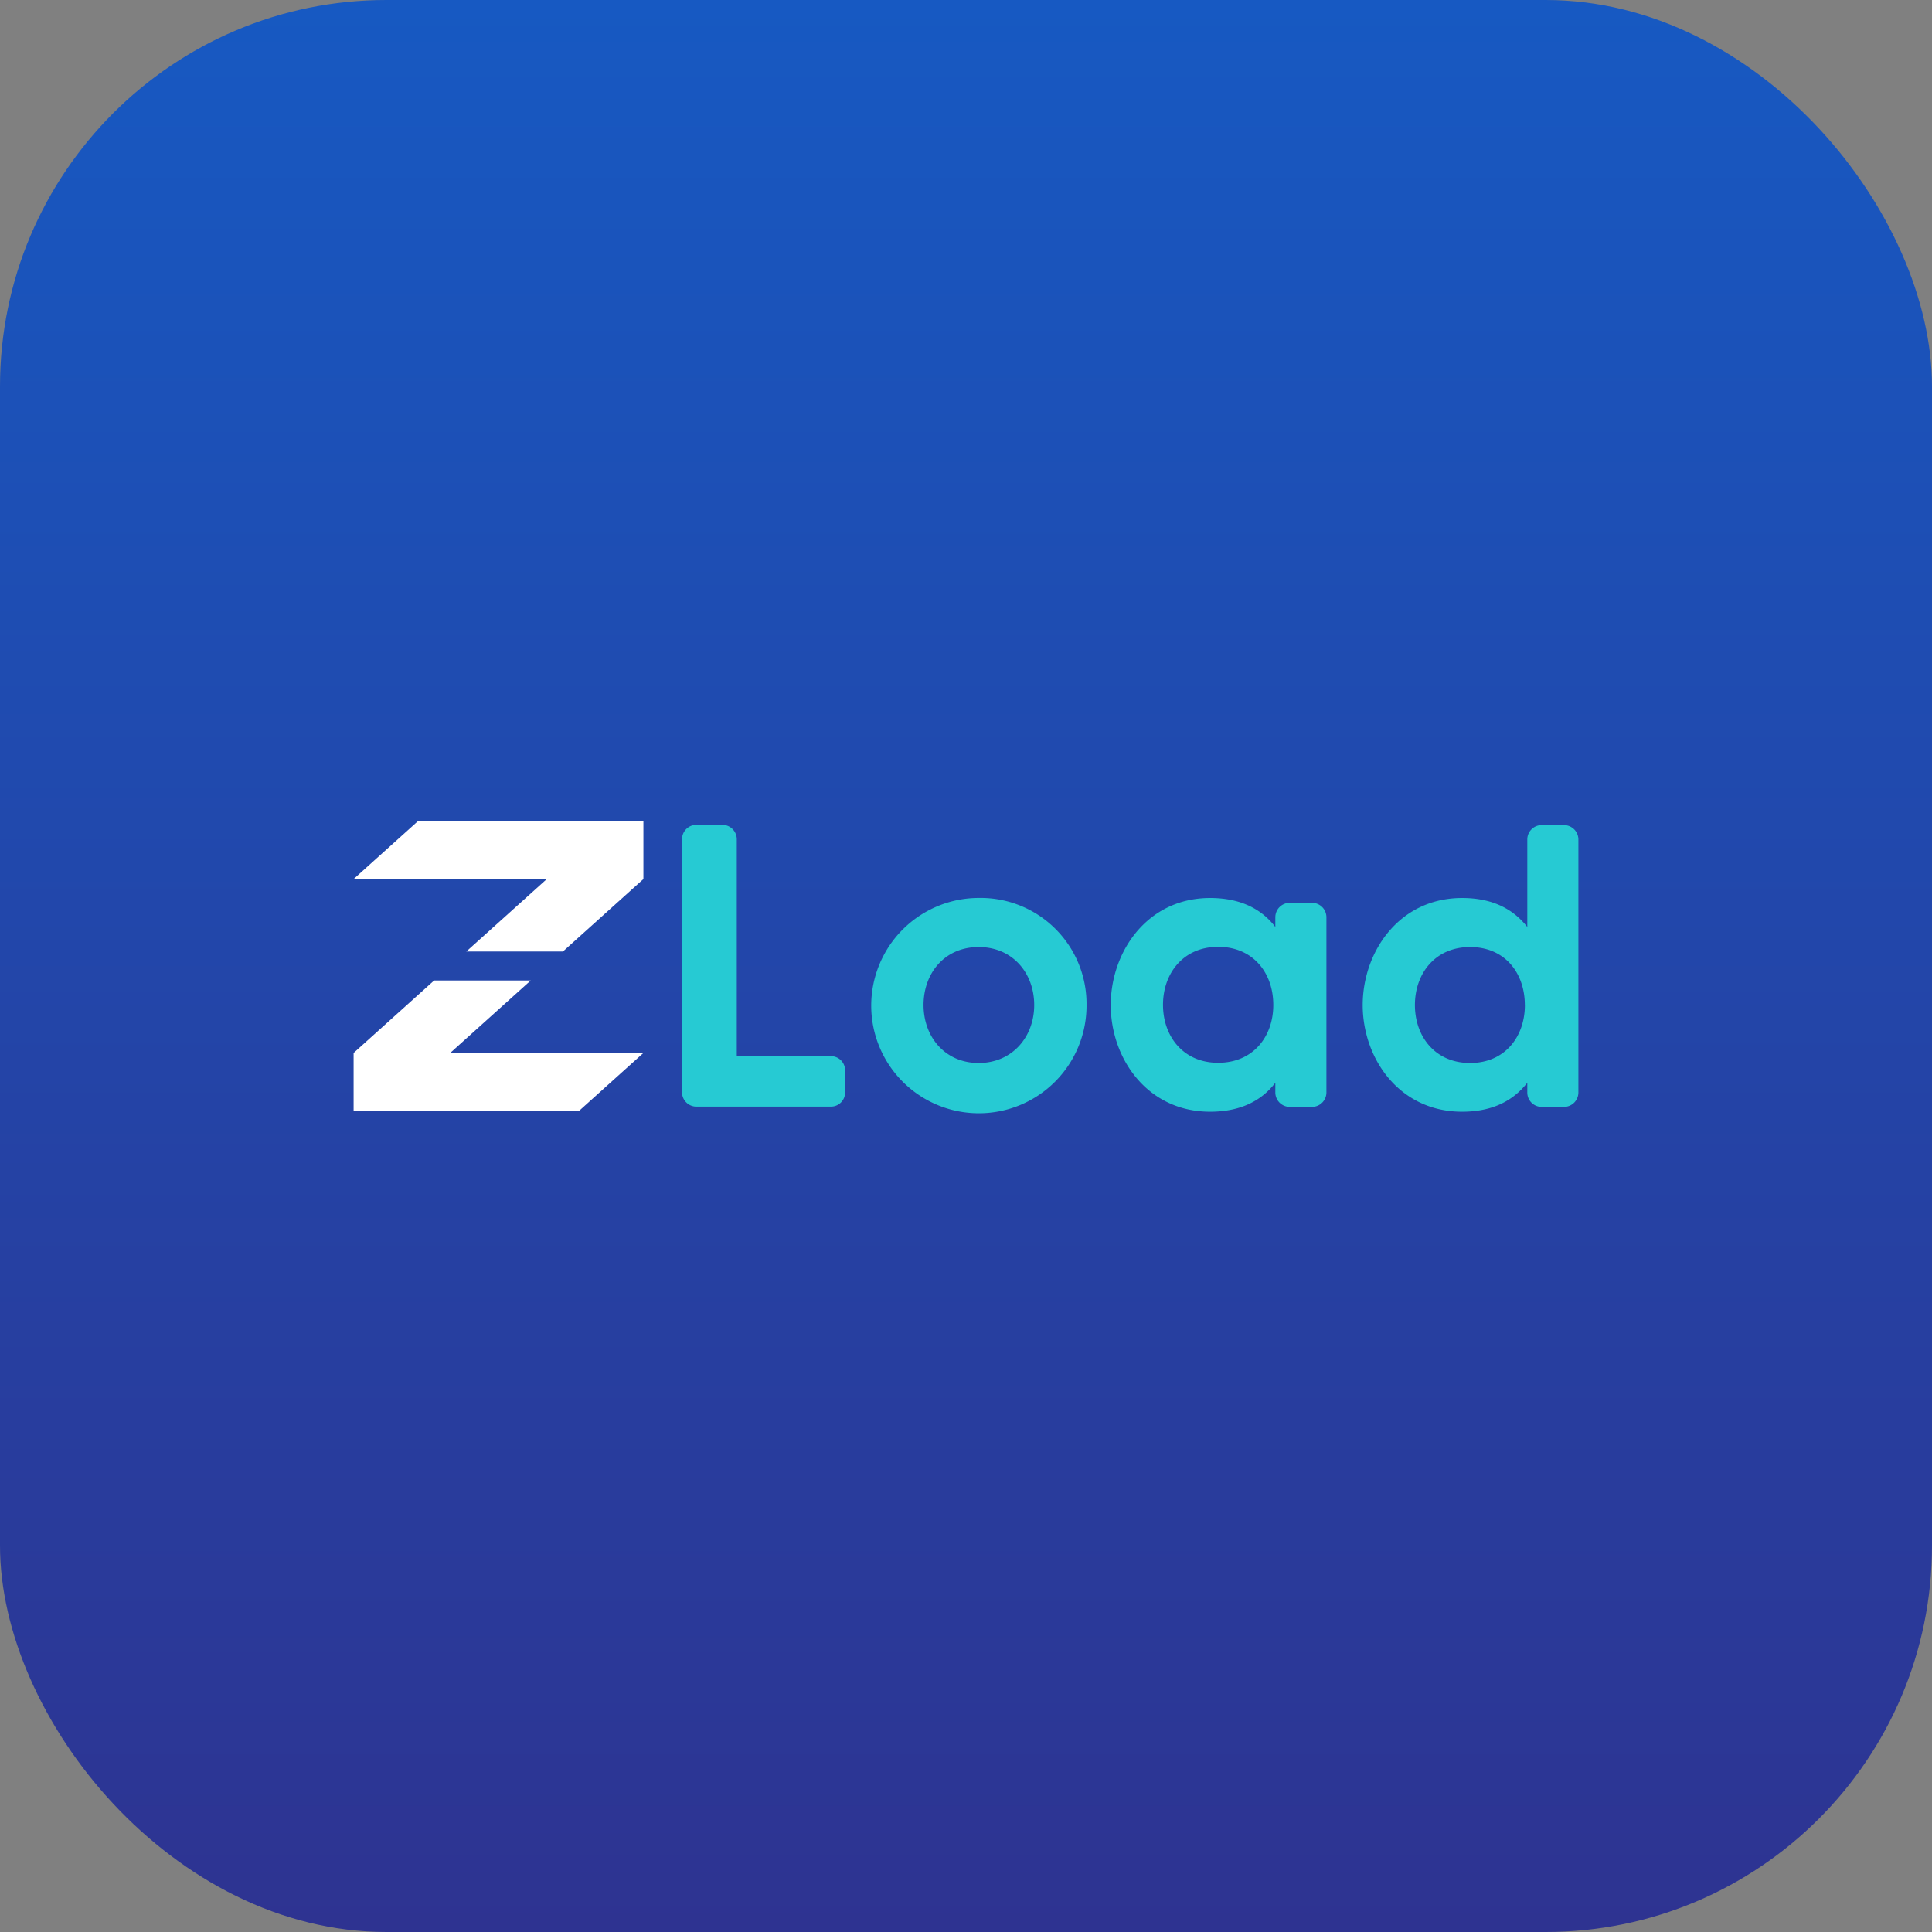 <svg id="Layer_1" data-name="Layer 1" xmlns="http://www.w3.org/2000/svg" xmlns:xlink="http://www.w3.org/1999/xlink" viewBox="0 0 360 360"><rect x="0" y="0" width="360" height="360" fill="#808080" stroke="none"/><defs><style>.cls-1{fill:url(#linear-gradient);}.cls-2{fill:#26cad3;}.cls-3{fill:#fff;}</style><linearGradient id="linear-gradient" x1="180" y1="360" x2="180" gradientUnits="userSpaceOnUse"><stop offset="0" stop-color="#2e3391"/><stop offset="1" stop-color="#1759c2"/></linearGradient></defs><title>Untitled-2</title><rect class="cls-1" width="360" height="360" rx="72" ry="72"/><path class="cls-2" d="M154.84,196.8a2.63,2.63,0,0,1,2.63,2.7v4a2.63,2.63,0,0,1-2.62,2.7H129.72a2.67,2.67,0,0,1-2.63-2.7v-47.1a2.67,2.67,0,0,1,2.63-2.7h4.87a2.69,2.69,0,0,1,2.7,2.7V196.8Z"/><path class="cls-2" d="M202.46,187.27a20.06,20.06,0,1,1-20.1-19.95A19.74,19.74,0,0,1,202.46,187.27Zm-9.75,0c0-5.92-4-10.8-10.35-10.8s-10.27,4.87-10.27,10.8,4,10.8,10.27,10.8S192.71,193.2,192.71,187.27Z"/><path class="cls-2" d="M240.34,168.23h4.12a2.69,2.69,0,0,1,2.7,2.7v32.62a2.69,2.69,0,0,1-2.7,2.7h-4.12a2.69,2.69,0,0,1-2.7-2.7v-1.8c-2.4,3.15-6.22,5.4-12.15,5.4-11.77,0-18.52-10-18.52-19.87s6.75-19.95,18.52-19.95c5.92,0,9.75,2.25,12.15,5.4v-1.8A2.69,2.69,0,0,1,240.34,168.23Zm-3.08,19c0-5.92-3.75-10.8-10.27-10.8s-10.28,4.95-10.28,10.8,3.75,10.8,10.28,10.8S237.26,193.13,237.26,187.27Z"/><path class="cls-2" d="M287.21,153.75h4.2a2.69,2.69,0,0,1,2.7,2.7v47.1a2.69,2.69,0,0,1-2.7,2.7h-4.2a2.67,2.67,0,0,1-2.62-2.7v-1.8c-2.47,3.15-6.22,5.4-12.15,5.4-11.77,0-18.52-10-18.52-19.87s6.75-19.95,18.52-19.95c5.92,0,9.67,2.25,12.15,5.4V156.45A2.67,2.67,0,0,1,287.21,153.75Zm-3.08,33.52c0-5.92-3.67-10.8-10.2-10.8s-10.28,4.95-10.28,10.8,3.75,10.8,10.28,10.8S284.14,193.13,284.14,187.27Z"/><path class="cls-3" d="M119.89,153v10.8l-15,13.5h-18l15-13.5h-36l12-10.8Zm-21,29.7h-18l-15,13.5V207h42l12-10.8h-36Z"/></svg>